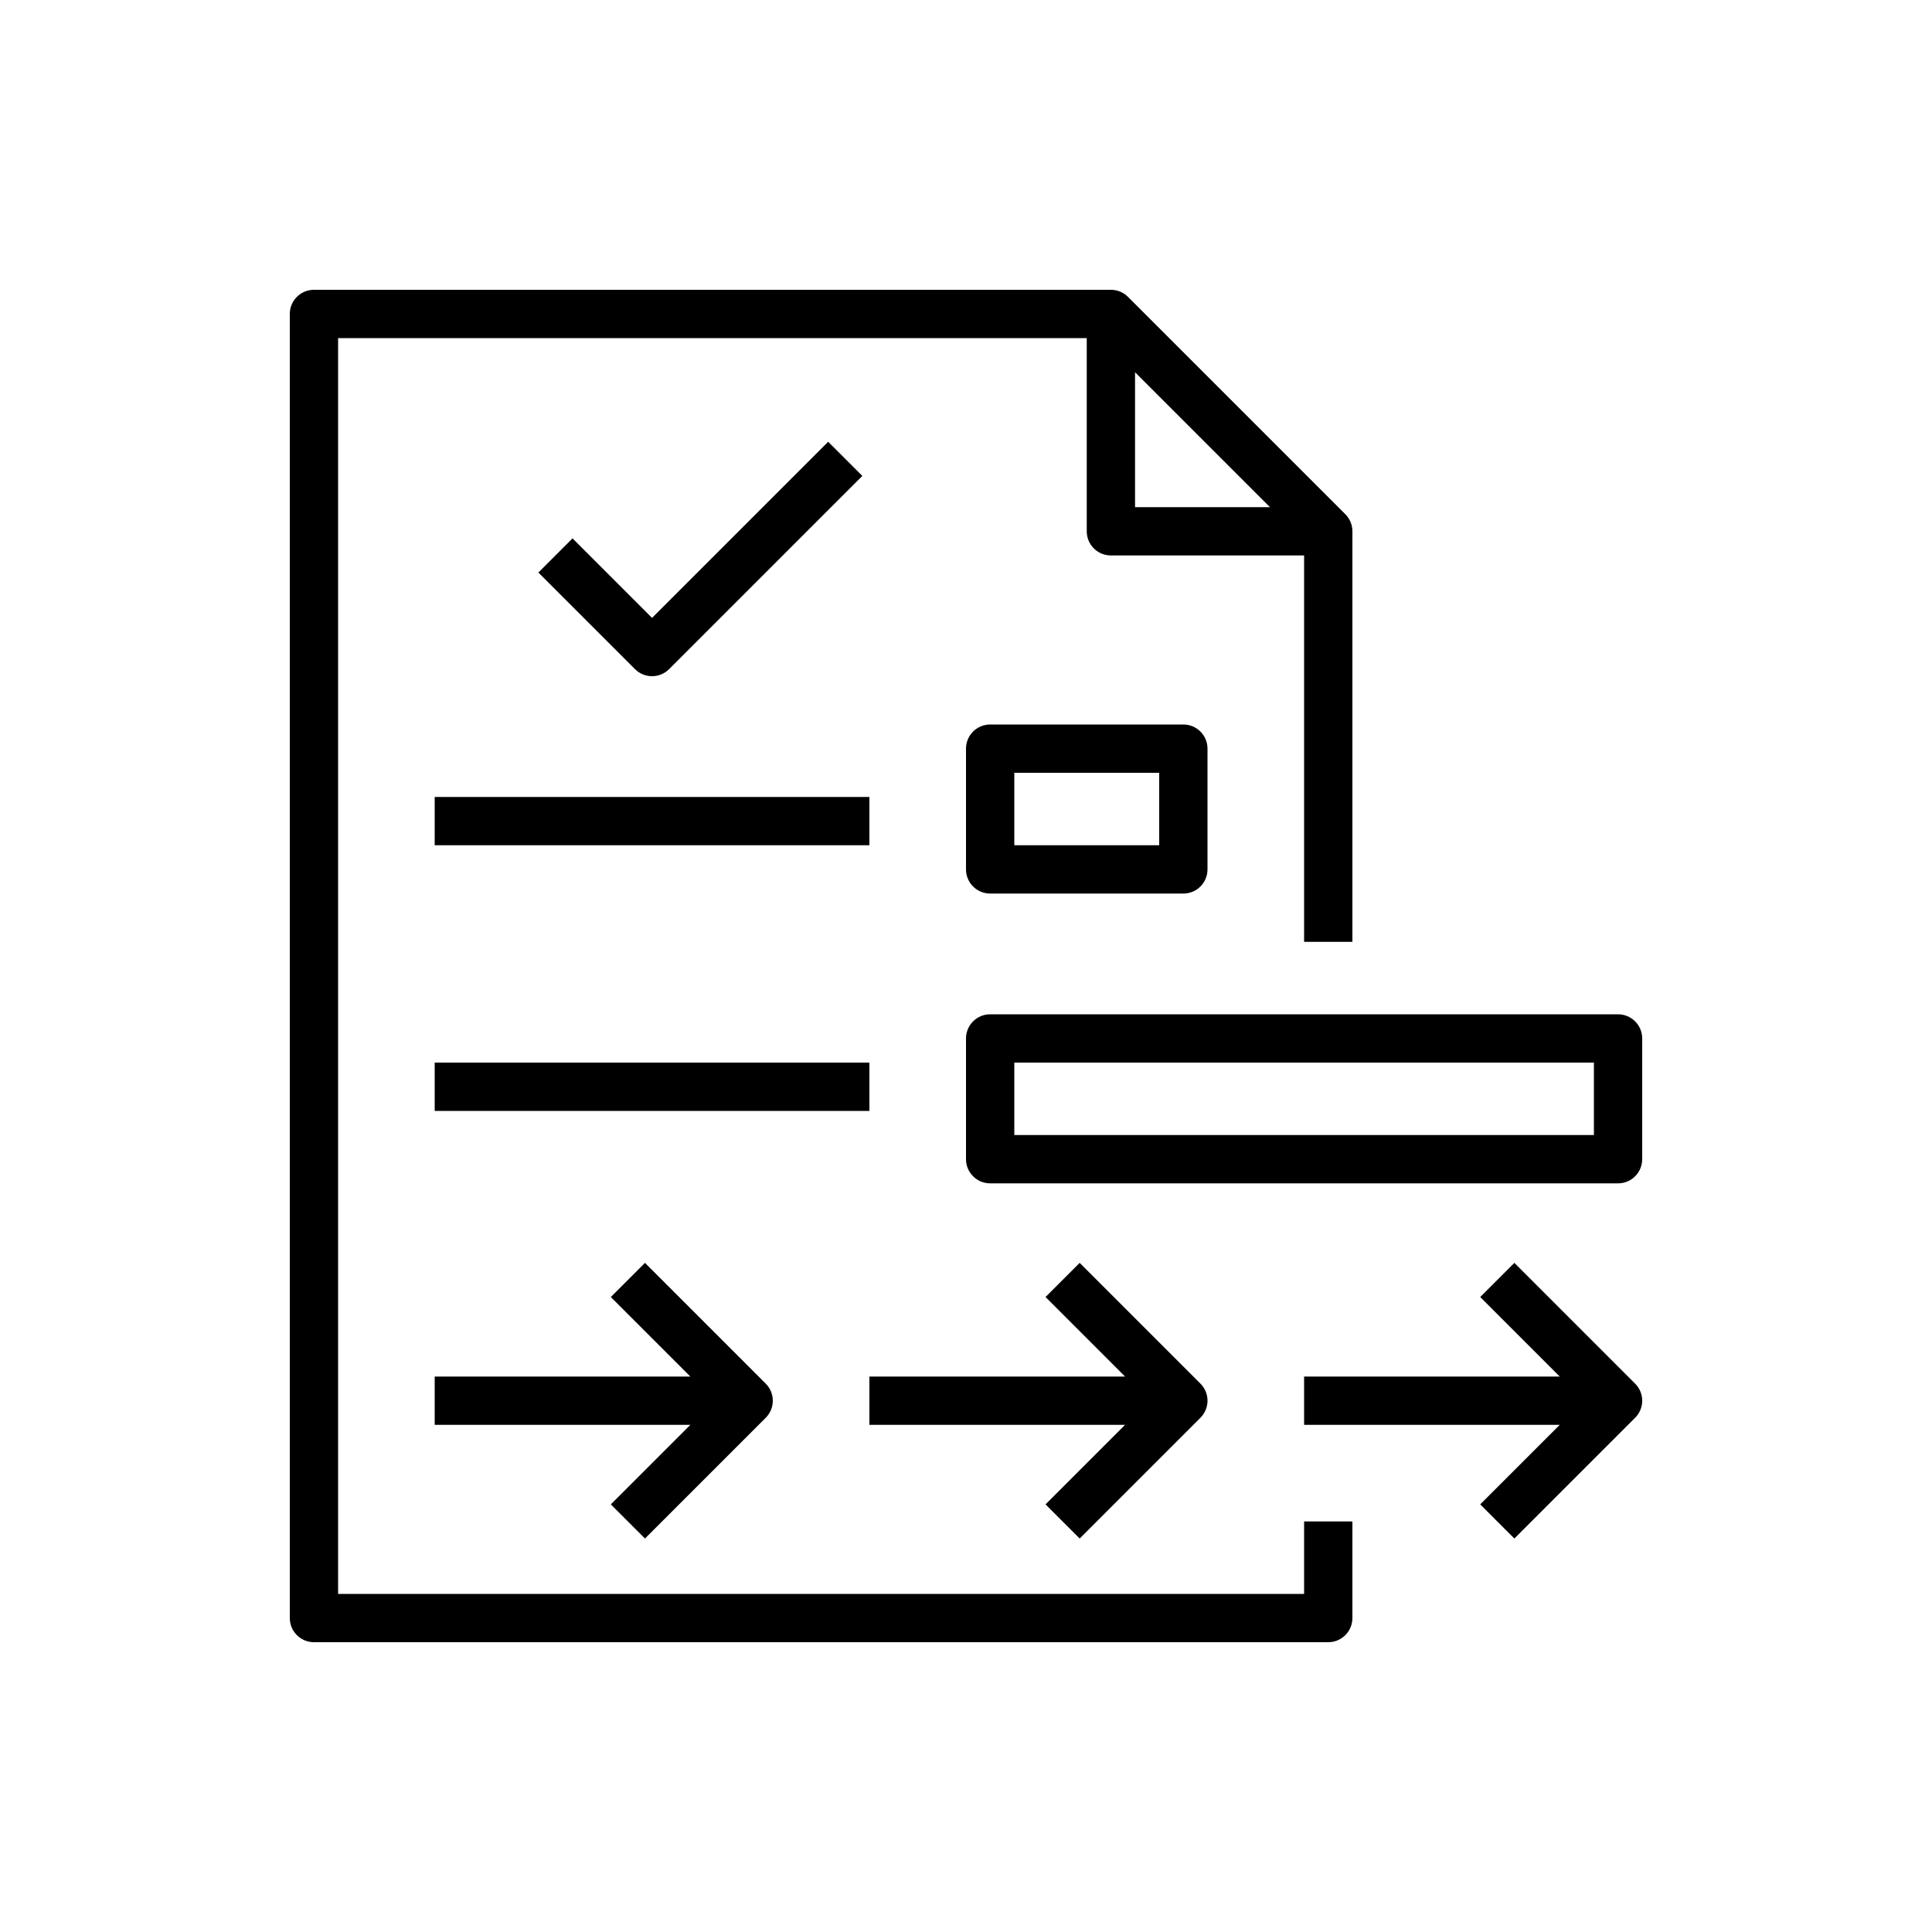 <?xml version="1.0" encoding="UTF-8"?>
<svg xmlns="http://www.w3.org/2000/svg" xmlns:xlink="http://www.w3.org/1999/xlink" width="80px" height="80px" viewBox="0 0 80 80" version="1.1">
  <title>Icon-Architecture/64/Arch_AWS-Audit-Manager_64</title>
  <defs>
    <linearGradient x1="0%" y1="100%" x2="100%" y2="0%" id="linearGradient-1">
      <stop stop-color="#BD0816" offset="0%"/>
      <stop stop-color="#FF5252" offset="100%"/>
    </linearGradient>
  </defs>
  <g id="Icon-Architecture/64/Arch_AWS-Audit-Manager_64" stroke="none" stroke-width="1" fill="none" fill-rule="evenodd">
    <g id="Icon-Service/64/AWS-Audit-Manager_64" transform="translate(8, 8)" fill="#000000">
      <path d="M54.707,44.293 L53.293,45.707 L56.586,49 L46,49 L46,51 L56.586,51 L53.293,54.293 L54.707,55.707 L59.707,50.707 C60.098,50.316 60.098,49.684 59.707,49.293 L54.707,44.293 Z M28,51 L38.586,51 L35.293,54.293 L36.707,55.707 L41.707,50.707 C42.098,50.316 42.098,49.684 41.707,49.293 L36.707,44.293 L35.293,45.707 L38.586,49 L28,49 L28,51 Z M18.707,55.707 L23.707,50.707 C24.098,50.316 24.098,49.684 23.707,49.293 L18.707,44.293 L17.293,45.707 L20.586,49 L10,49 L10,51 L20.586,51 L17.293,54.293 L18.707,55.707 Z M10,38 L28,38 L28,36 L10,36 L10,38 Z M10,27 L28,27 L28,25 L10,25 L10,27 Z M34,27 L40,27 L40,24 L34,24 L34,27 Z M41,22 C41.553,22 42,22.448 42,23 L42,28 C42,28.552 41.553,29 41,29 L33,29 C32.447,29 32,28.552 32,28 L32,23 C32,22.448 32.447,22 33,22 L41,22 Z M34,39 L58,39 L58,36 L34,36 L34,39 Z M60,35 L60,40 C60,40.552 59.553,41 59,41 L33,41 C32.447,41 32,40.552 32,40 L32,35 C32,34.448 32.447,34 33,34 L59,34 C59.553,34 60,34.448 60,35 L60,35 Z M39,13 L44.586,13 L39,7.414 L39,13 Z M46,55 L48,55 L48,59 C48,59.552 47.553,60 47,60 L5,60 C4.447,60 4,59.552 4,59 L4,5 C4,4.448 4.447,4 5,4 L38,4 C38.266,4 38.52,4.105 38.707,4.293 L47.707,13.293 C47.895,13.481 48,13.735 48,14 L48,31 L46,31 L46,15 L38,15 C37.447,15 37,14.552 37,14 L37,6 L6,6 L6,58 L46,58 L46,55 Z M19,20 C18.744,20 18.488,19.902 18.293,19.707 L14.293,15.707 L15.707,14.293 L19,17.586 L26.293,10.293 L27.707,11.707 L19.707,19.707 C19.512,19.902 19.256,20 19,20 L19,20 Z" id="Fill-7"/>
    </g>
  </g>
</svg>
